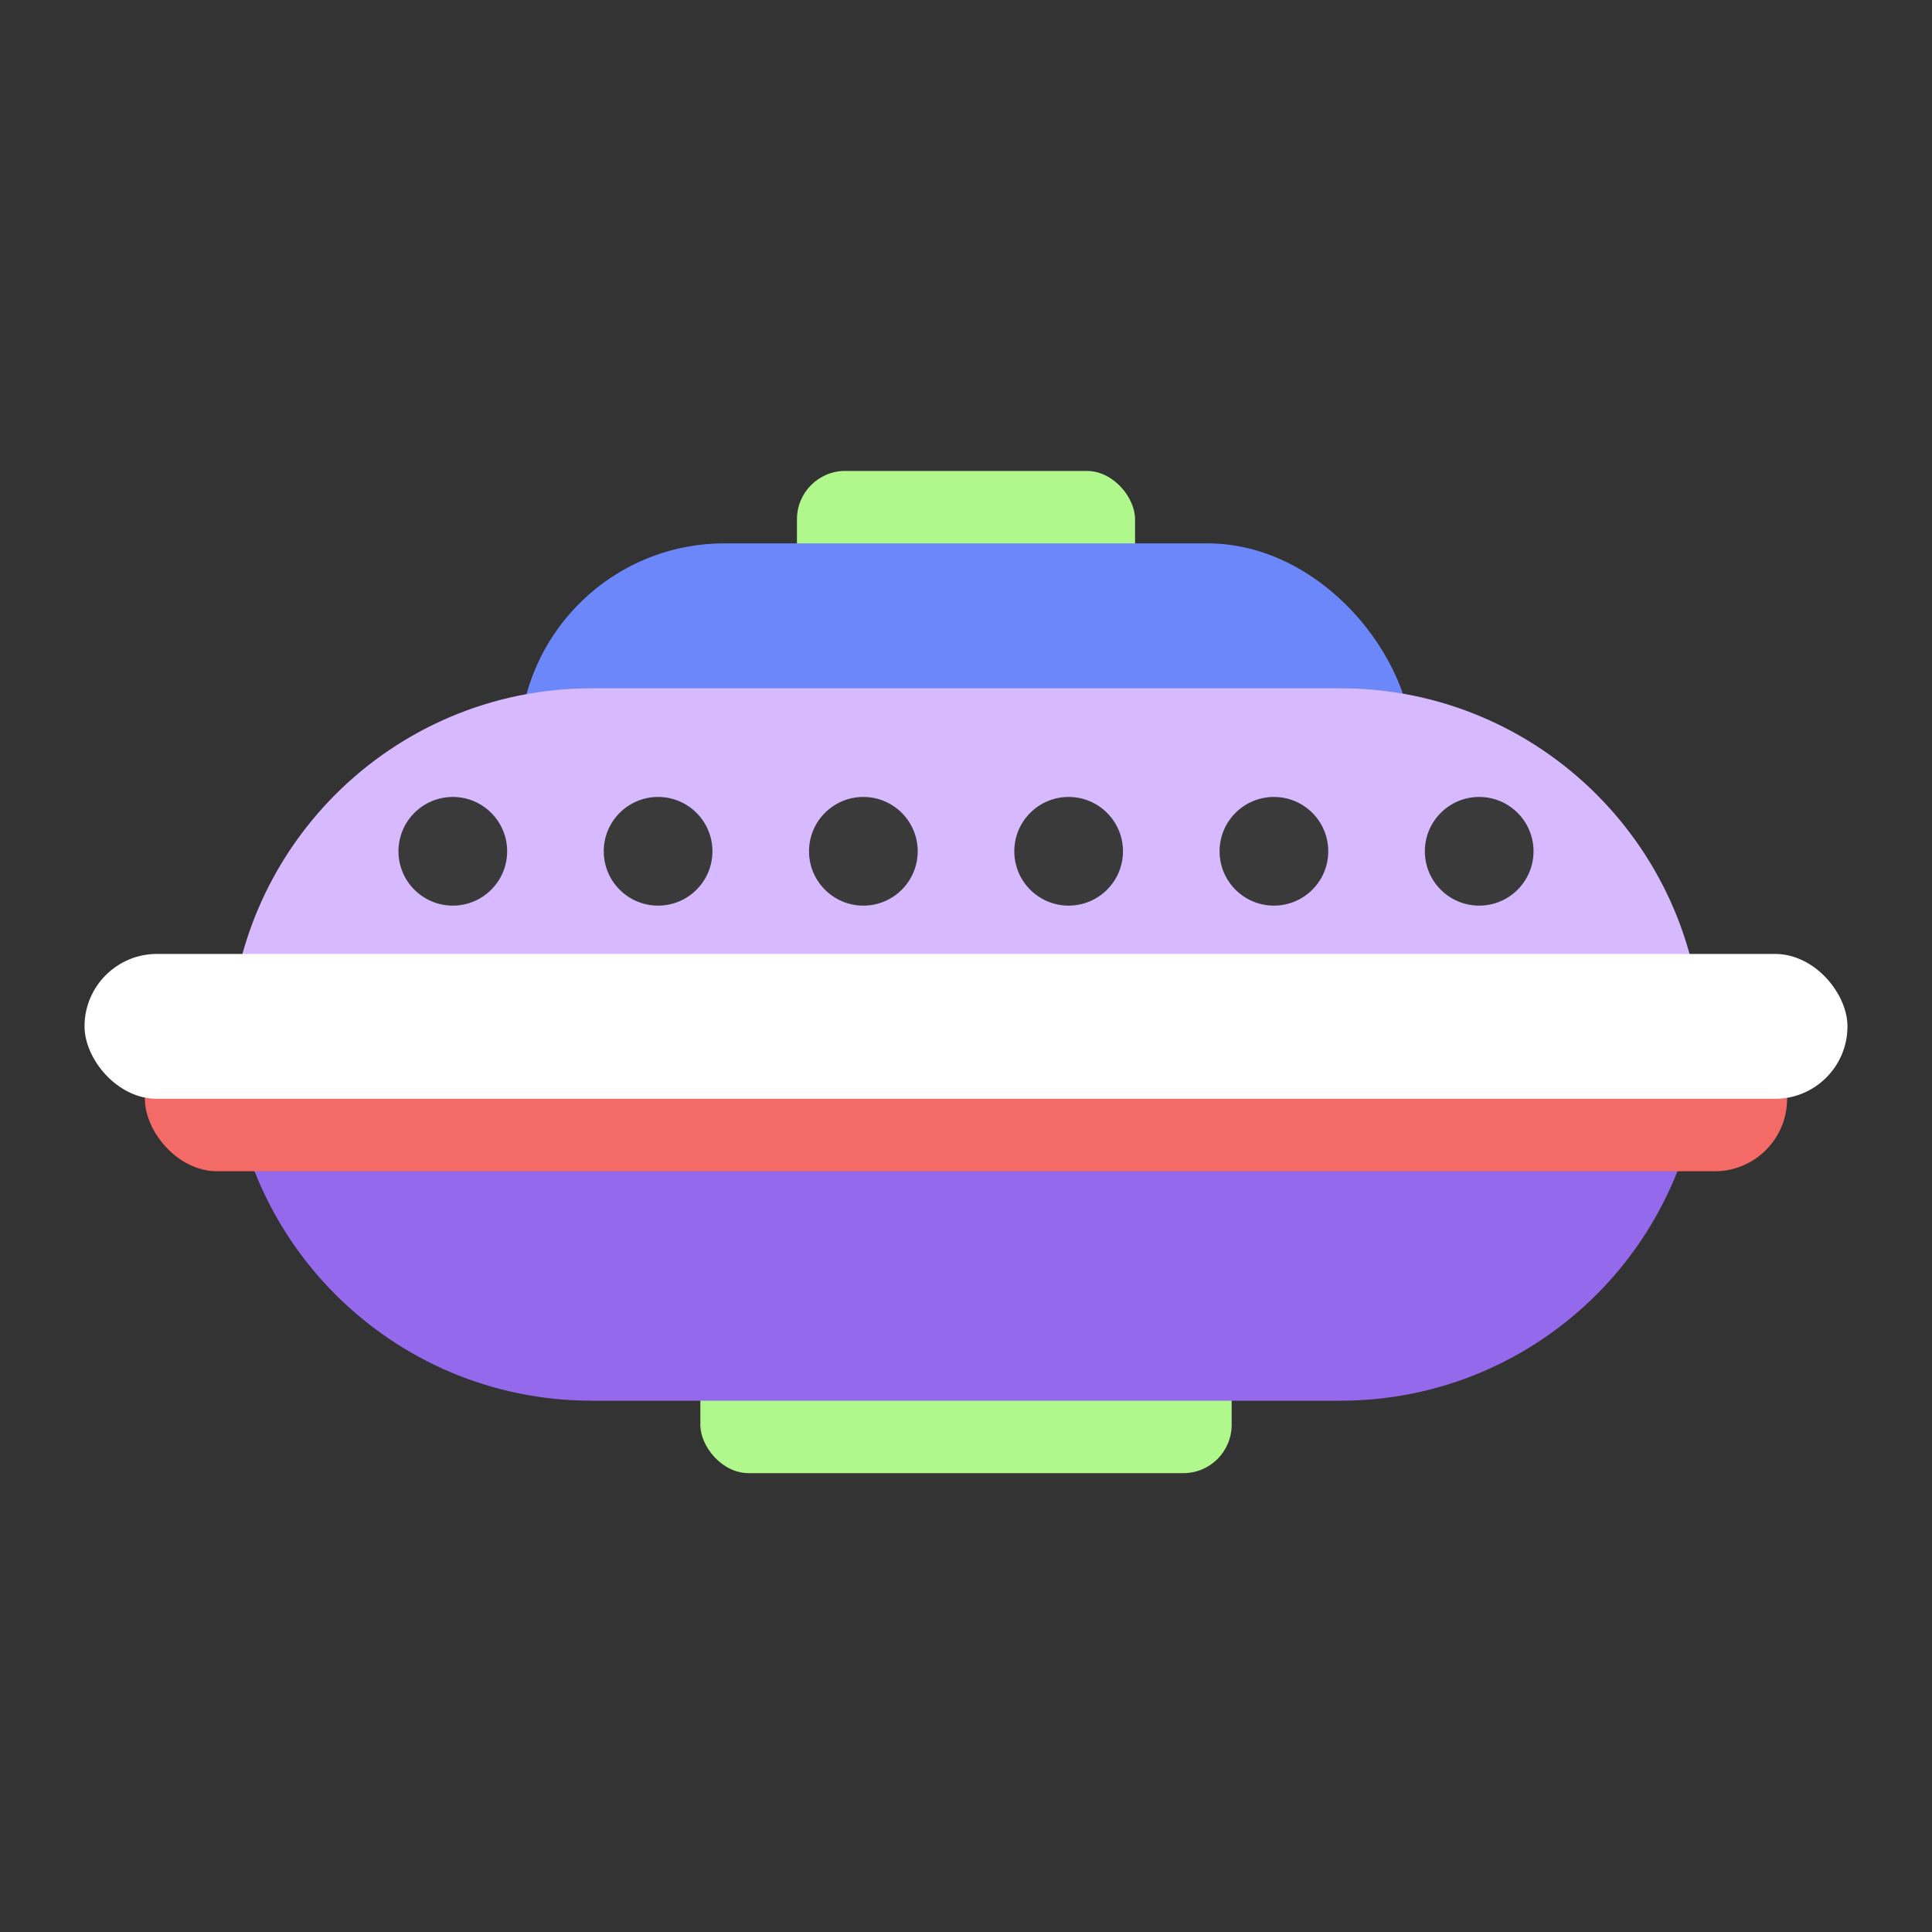 <svg width="160" height="160" viewBox="0 0 160 160" fill="none" xmlns="http://www.w3.org/2000/svg">
<rect x="0" y="0" width="160" height="160" fill="#333333" stroke="none"/>
<rect x="58" y="104" width="44" height="18" rx="4" fill="#B1F88C"/>
<rect x="66" y="39" width="28" height="18" rx="4" fill="#B1F88C"/>
<rect x="43" y="45" width="74" height="34" rx="17" fill="#6B87FA"/>
<path d="M19 87C19 70.431 32.431 57 49 57H111C127.569 57 141 70.431 141 87V88H19V87Z" fill="#D6B9FF"/>
<path d="M141 86C141 102.569 127.569 116 111 116H49C32.431 116 19 102.569 19 86V85H141V86Z" fill="#9569EB"/>
<rect x="12" y="85" width="136" height="12" rx="6" fill="#F46A66"/>
<circle cx="37.5" cy="70.5" r="4.5" fill="#3A3A3A"/>
<circle cx="54.5" cy="70.5" r="4.5" fill="#3A3A3A"/>
<circle cx="71.5" cy="70.5" r="4.5" fill="#3A3A3A"/>
<circle cx="88.5" cy="70.5" r="4.5" fill="#3A3A3A"/>
<circle cx="105.5" cy="70.5" r="4.5" fill="#3A3A3A"/>
<circle cx="122.5" cy="70.5" r="4.5" fill="#3A3A3A"/>
<rect x="7" y="79" width="146" height="12" rx="6" fill="white"/>
</svg>
